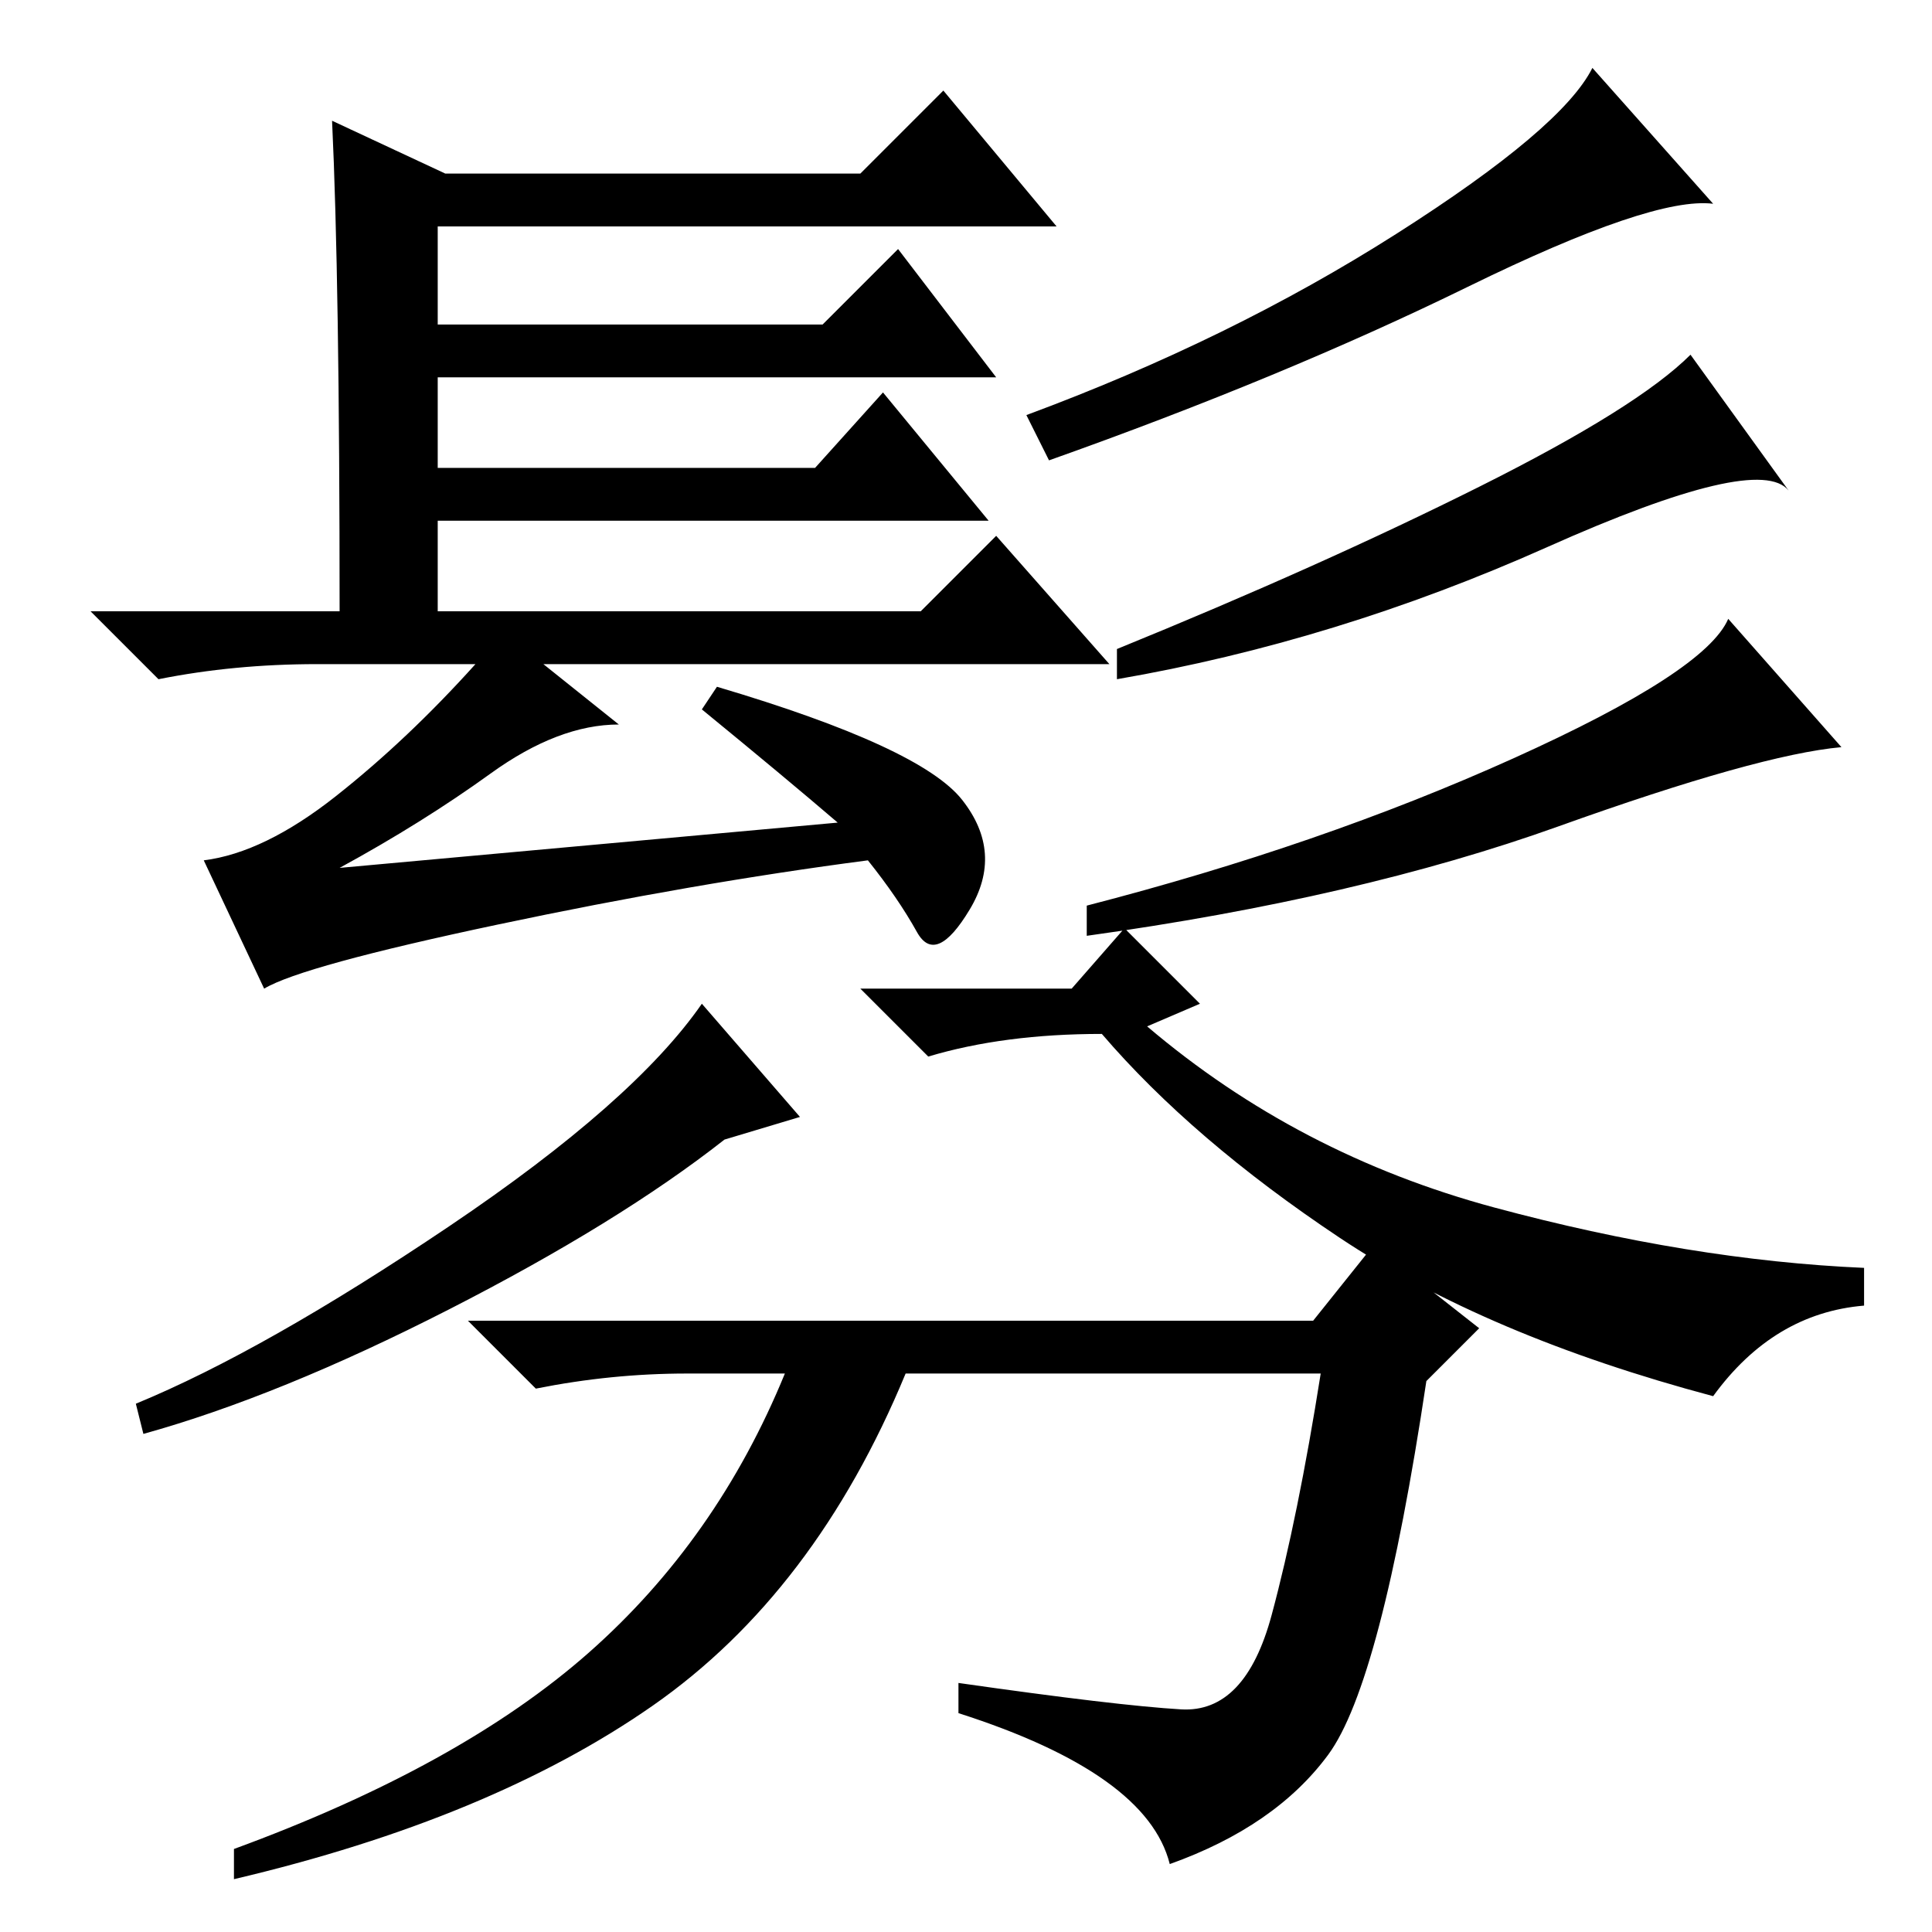 <?xml version="1.0" standalone="no"?>
<!DOCTYPE svg PUBLIC "-//W3C//DTD SVG 1.1//EN" "http://www.w3.org/Graphics/SVG/1.1/DTD/svg11.dtd" >
<svg xmlns="http://www.w3.org/2000/svg" xmlns:xlink="http://www.w3.org/1999/xlink" version="1.1" viewBox="0 -36 256 256">
  <g transform="matrix(1 0 0 -1 0 220)">
   <path fill="currentColor"
d="M44 240l15 -7h55l11 11l15 -18h-82v-13h51l10 10l13 -17h-74v-12h50l9 10l14 -17h-73v-12h64l10 10l15 -17h-75l10 -8q-8 0 -17 -6.5t-20 -12.5l66 6q-7 6 -18 15l2 3q27 -8 32.5 -15t1 -14.5t-7 -3t-6.5 9.5q-23 -3 -49 -8.5t-31 -8.5l-8 17q8 1 17.5 8.5t18.5 17.5h-21
q-11 0 -21 -2l-9 9h33q0 44 -1 65zM227 229q-8 1 -32.5 -11t-55.5 -23l-3 6q27 10 49 24t26 22zM237 191q-4 5 -32 -7.5t-57 -17.5v4q27 11 48 21.5t28 17.5zM244 157q-11 -1 -37.5 -10.5t-62.5 -14.5v4q31 8 56.5 19.5t28.5 18.5zM106 108l-10 -3q-14 -11 -36.5 -22.5
t-40.5 -16.5l-1 4q17 7 41.5 23.5t33.5 29.5zM198 96q26 -7 49 -8v-5q-12 -1 -20 -12q-30 8 -49.5 21t-31.5 27q-13 0 -23 -3l-9 9h28l7 8l10 -10l-7 -3q20 -17 46 -24zM174 81l8 10l14 -11l-7 -7q-6 -40 -13 -49.5t-21 -14.5q-3 12 -28 20v4q21 -3 29.5 -3.5t12 12.5
t6.5 32h-55q-12 -29 -33.5 -44t-55.5 -23v4q30 11 47 26t26 37h-13q-10 0 -20 -2l-9 9h112z" />
  </g>

</svg>
